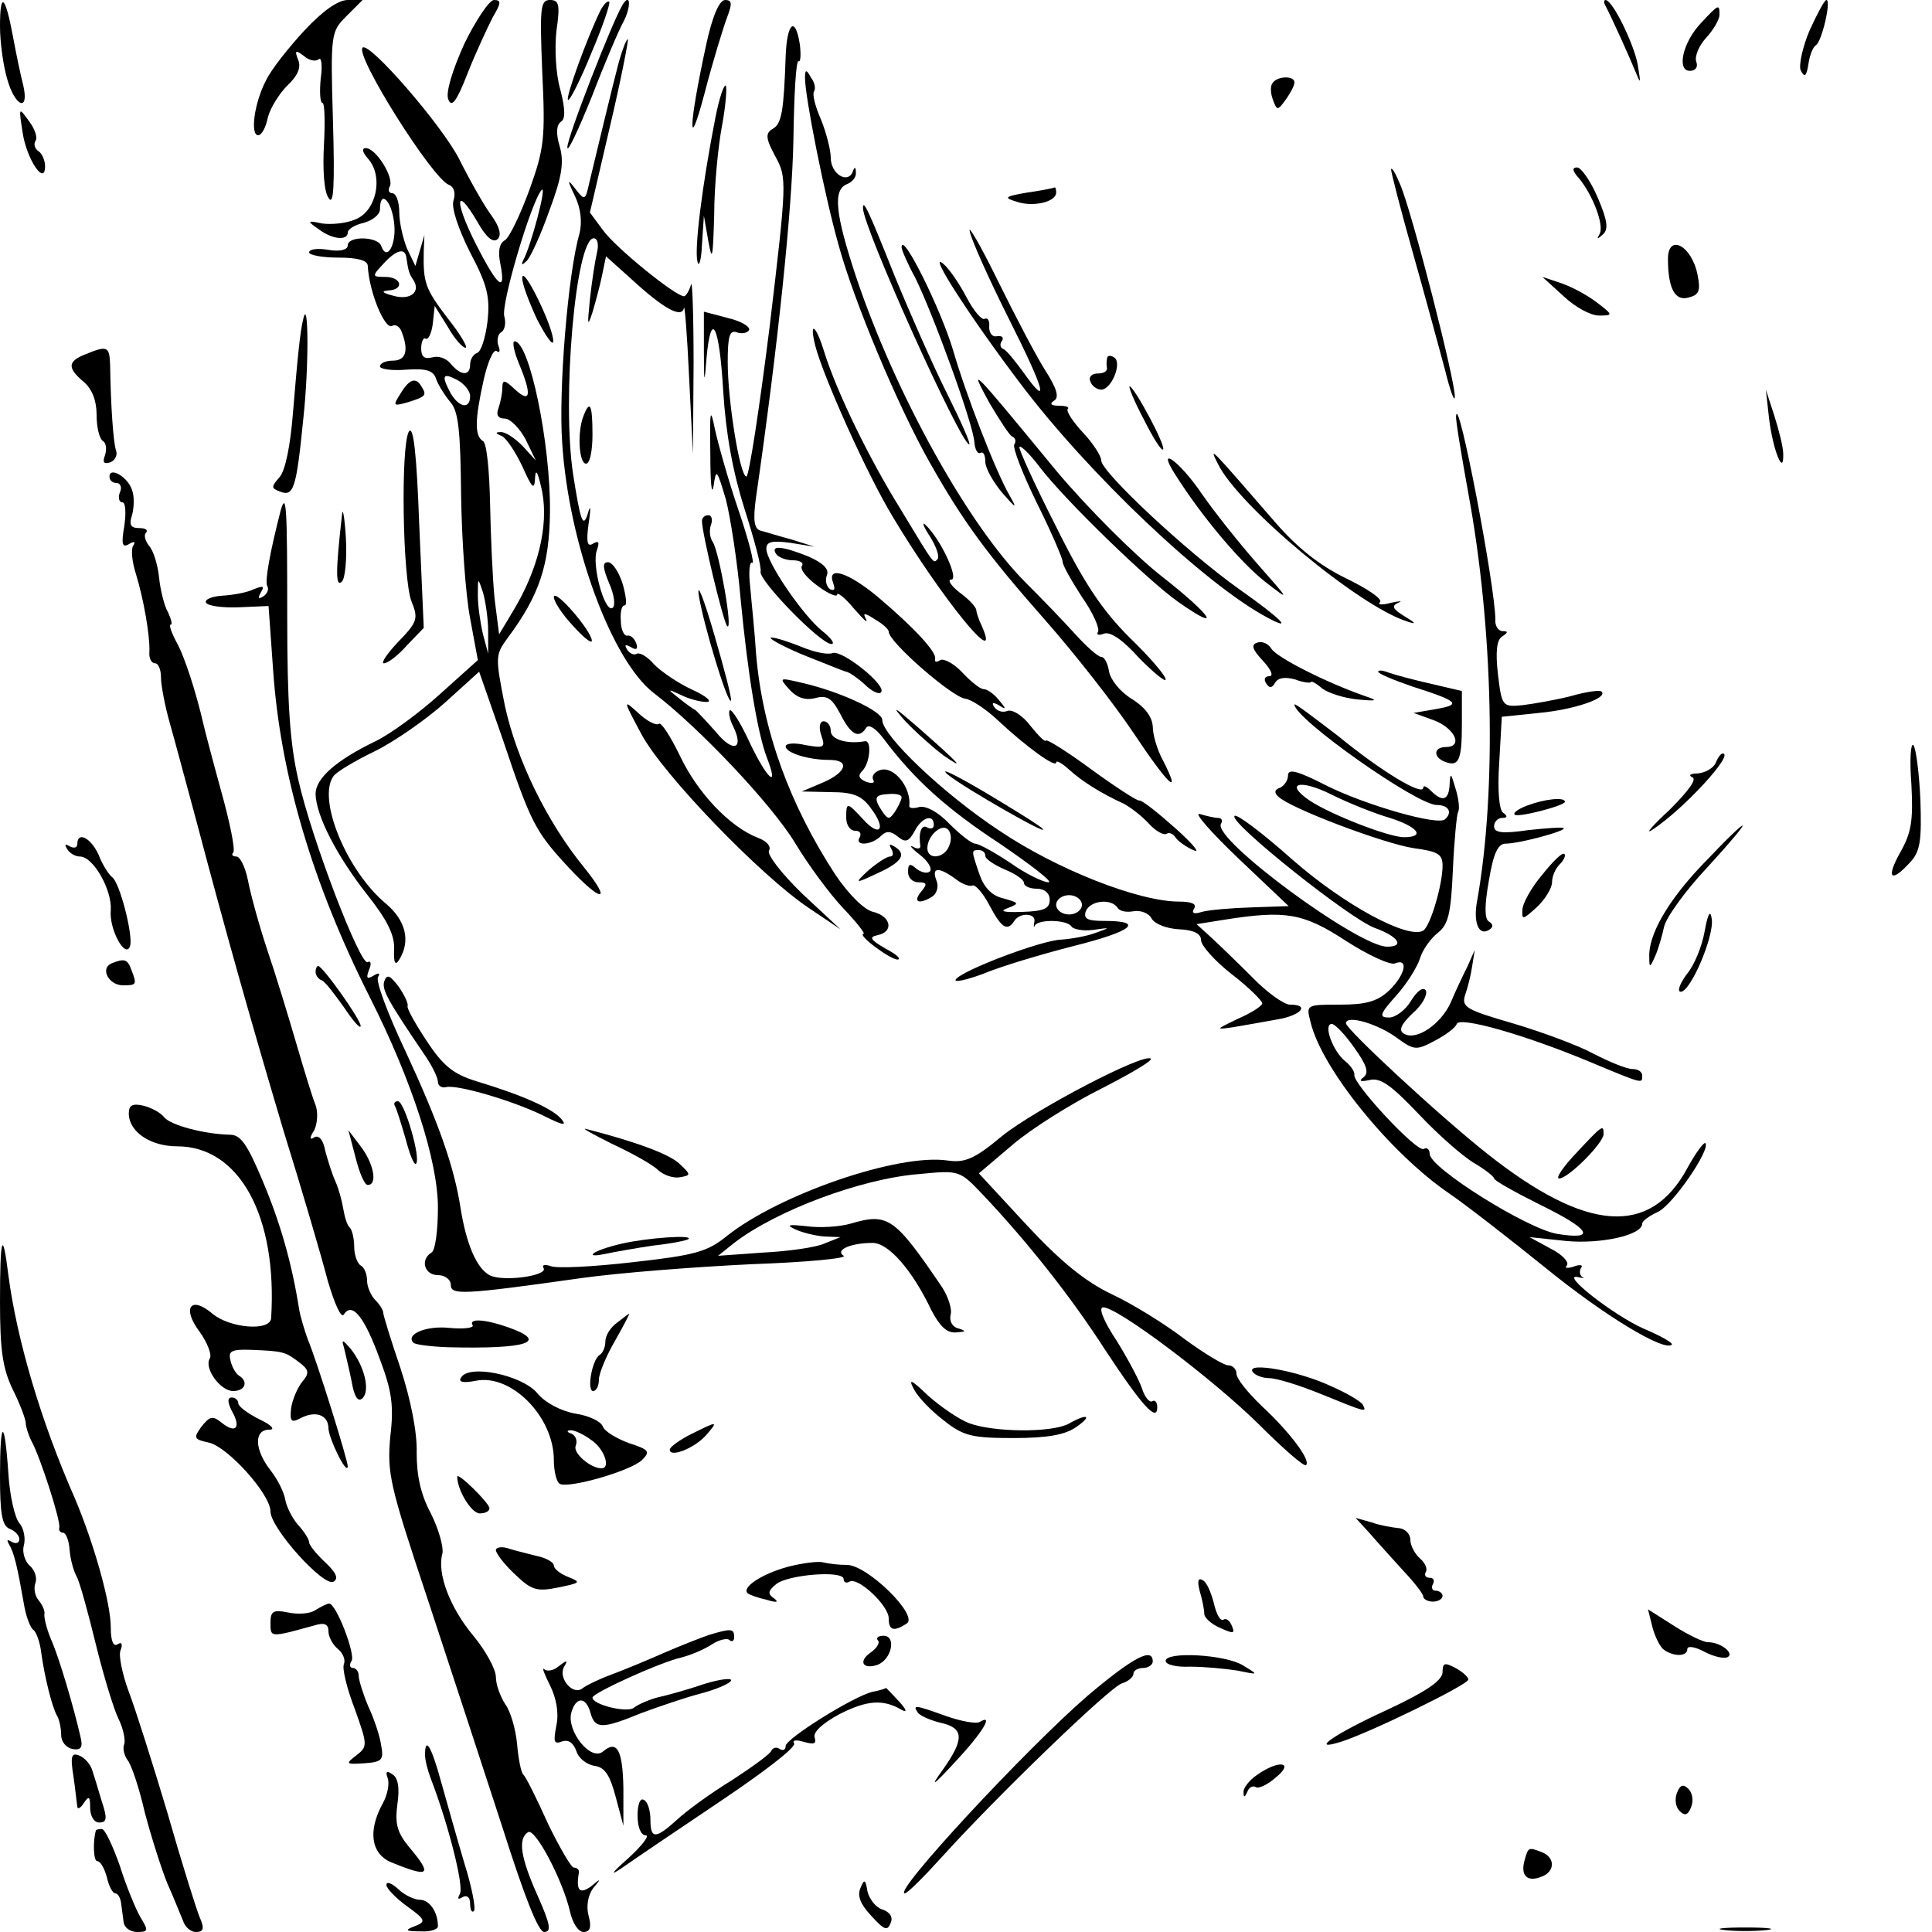 <?xml version="1.0" standalone="no"?>
<!DOCTYPE svg PUBLIC "-//W3C//DTD SVG 20010904//EN"
 "http://www.w3.org/TR/2001/REC-SVG-20010904/DTD/svg10.dtd">
<svg version="1.0" xmlns="http://www.w3.org/2000/svg"
 width="300pt" height="300pt" viewBox="0 0 300 300"
 preserveAspectRatio="xMidYMid meet">
<g transform="translate(0,300) scale(0.1,-0.1)"
fill="#000000" stroke="none">
<path d="M0 2959 c0 -24 5 -61 11 -81 12 -44 35 -53 25 -10 -4 15 -11 49 -16
76 -12 64 -20 70 -20 15z"/>
<path d="M473 2953 c-25 -27 -52 -61 -60 -78 -18 -34 -25 -85 -12 -85 5 0 12
12 15 28 4 15 18 37 30 49 16 15 22 28 17 40 -6 15 -4 16 9 6 8 -7 18 -9 23
-5 4 4 6 -10 3 -30 -2 -21 -1 -38 3 -38 3 0 4 -29 2 -65 -2 -38 0 -72 7 -82 8
-14 10 16 7 120 -4 135 -3 138 21 162 l25 25 -23 0 c-15 0 -39 -17 -67 -47z"/>
<path d="M721 2932 c-19 -42 -29 -76 -25 -86 5 -14 13 -4 30 40 13 33 31 71
39 87 13 22 14 27 2 27 -7 0 -28 -31 -46 -68z"/>
<path d="M842 2888 c5 -103 3 -119 -20 -183 -14 -38 -31 -74 -38 -78 -9 -5
-11 -18 -7 -37 9 -46 -4 -36 -38 31 -34 67 -32 93 2 35 14 -25 25 -34 32 -27
6 6 3 19 -11 38 -11 15 -33 54 -49 86 -27 53 -140 183 -150 173 -12 -12 108
-203 134 -213 8 -3 11 -13 7 -25 -3 -11 7 -42 26 -80 27 -51 31 -69 27 -107
-3 -25 -10 -47 -16 -49 -6 -2 -11 -10 -11 -18 0 -18 -14 -18 -30 1 -7 9 -20
13 -29 10 -12 -3 -17 1 -17 14 0 11 4 18 7 15 4 -2 9 8 11 23 l3 28 20 -32
c10 -18 23 -33 28 -33 4 0 -8 21 -28 46 -35 46 -38 55 -37 104 l1 25 -7 -24
-7 -24 -13 27 c-6 15 -12 40 -12 56 0 17 -5 30 -11 30 -5 0 -7 5 -4 10 8 13
-21 60 -37 60 -7 0 -5 -7 4 -17 24 -28 12 -82 -21 -94 -14 -6 -37 -8 -51 -6
-23 5 -24 4 -5 -9 21 -16 45 -18 45 -5 0 5 11 12 25 15 14 4 25 13 25 21 0 31
18 14 22 -21 4 -33 -11 -61 -20 -36 -5 15 -52 16 -52 1 0 -7 -12 -10 -30 -7
-17 3 -30 1 -30 -4 0 -4 20 -8 45 -8 29 0 45 -4 46 -12 2 -42 27 -101 38 -94
5 3 12 -1 15 -10 11 -29 6 -44 -14 -44 -11 0 -20 -4 -20 -9 0 -4 18 -7 41 -5
30 2 42 -1 46 -14 3 -9 13 -25 22 -36 13 -14 16 -45 17 -145 1 -69 7 -155 14
-191 l12 -65 -59 -53 c-32 -29 -77 -62 -100 -73 -62 -30 -93 -58 -93 -82 1
-34 33 -96 80 -156 31 -39 43 -63 42 -85 -1 -22 2 -26 8 -16 18 29 10 61 -21
87 -61 51 -107 163 -81 198 4 6 32 23 63 38 31 15 81 50 110 76 l53 48 37
-106 c43 -128 50 -142 101 -197 52 -56 70 -57 25 -1 -58 71 -105 168 -123 251
-15 76 -15 79 4 105 50 67 65 114 66 196 1 107 -32 265 -55 265 -4 0 -1 -16 7
-35 20 -48 18 -62 -6 -40 -17 16 -20 16 -20 2 0 -8 -3 -22 -6 -31 -4 -10 -1
-16 10 -16 8 0 23 -15 32 -32 l16 -33 -21 23 c-12 12 -27 22 -34 21 -8 0 -8
-2 2 -6 7 -3 21 -24 32 -47 16 -36 19 -38 20 -16 1 14 5 4 11 -24 10 -54 -7
-122 -46 -186 l-21 -35 -7 55 c-3 30 -6 96 -7 147 -1 50 -5 95 -11 98 -13 8
-13 32 1 95 6 27 15 48 20 45 5 -4 6 0 3 8 -3 8 -1 18 4 21 6 3 8 15 5 25 -5
20 42 178 58 196 9 9 -17 -89 -29 -110 -3 -7 -1 -7 6 0 6 6 22 41 35 78 20 53
23 76 16 100 -6 20 -5 33 2 38 7 4 7 19 -1 50 -7 24 -9 64 -6 91 6 41 4 48
-10 48 -15 0 -16 -12 -12 -112z m-211 -288 c3 -20 4 -25 11 -35 12 -19 -6 -32
-32 -24 -16 4 -19 7 -7 8 25 1 21 21 -5 21 -20 0 -21 1 -3 20 20 22 34 26 36
10z m99 -215 c0 -21 -17 -18 -30 4 -15 28 -13 33 10 21 11 -6 20 -17 20 -25z
m28 -365 l0 -35 -8 30 c-4 17 -8 44 -8 60 0 29 0 29 8 5 4 -14 8 -41 8 -60z"/>
<path d="M932 2983 c-20 -41 -54 -134 -50 -138 2 -3 19 30 36 72 18 42 30 78
28 80 -2 3 -9 -4 -14 -14z"/>
<path d="M967 2993 c-16 -26 -87 -208 -86 -222 0 -9 17 27 38 79 20 52 43 106
50 118 11 22 10 44 -2 25z"/>
<path d="M1096 2928 c-27 -125 -28 -171 -2 -73 13 50 29 102 35 118 8 21 8 27
-3 27 -9 0 -20 -25 -30 -72z"/>
<path d="M2492 2993 c12 -23 38 -81 47 -103 9 -22 9 -21 4 10 -6 32 -39 100
-50 100 -2 0 -3 -3 -1 -7z"/>
<path d="M2810 2953 c-11 -26 -17 -54 -14 -62 6 -12 9 -10 12 9 2 14 7 27 12
30 9 6 24 70 16 70 -3 0 -14 -21 -26 -47z"/>
<path d="M2642 2965 c-29 -30 -39 -75 -18 -75 9 0 13 6 10 14 -3 8 4 25 15 37
12 13 21 29 21 36 0 17 -1 17 -28 -12z"/>
<path d="M1220 2913 c-3 -85 -6 -105 -20 -113 -12 -7 -11 -15 4 -43 18 -33 18
-38 -9 -265 -16 -128 -32 -232 -36 -232 -10 0 -29 117 -29 178 0 40 3 50 14
46 8 -3 16 -1 19 3 3 5 -11 14 -32 19 l-38 10 0 -60 c0 -53 1 -54 4 -13 7 78
20 53 26 -50 4 -66 15 -126 33 -183 15 -47 27 -91 25 -98 -2 -14 93 -112 110
-112 6 0 0 9 -14 20 -30 24 -87 107 -87 128 0 11 9 13 38 9 l37 -6 -35 11
c-19 5 -41 12 -49 14 -10 3 -12 16 -7 52 34 235 56 447 58 554 1 70 4 125 8
123 3 -2 4 9 2 26 -7 45 -20 34 -22 -18z"/>
<path d="M961 2904 c-11 -42 -35 -142 -46 -188 -6 -27 -7 -28 -21 -10 -13 17
-14 16 -1 -11 9 -19 11 -40 7 -57 -18 -61 -33 -244 -27 -326 10 -157 77 -338
142 -388 71 -54 183 -173 219 -232 21 -35 55 -81 76 -103 20 -21 34 -39 31
-39 -11 -1 41 -40 53 -40 6 1 -2 8 -19 17 -24 14 -26 18 -12 21 25 5 21 29 -7
36 -14 3 -38 27 -59 58 -71 109 -113 224 -123 343 -2 33 -7 79 -9 103 -3 24
-1 41 3 38 4 -2 -5 34 -21 81 -16 47 -32 104 -37 127 -7 35 -8 29 -7 -39 0
-44 2 -66 5 -50 4 28 5 27 19 -20 7 -27 18 -97 23 -155 11 -115 26 -208 41
-247 19 -49 1 -34 -26 22 -14 31 -29 55 -32 52 -2 -3 0 -14 5 -24 18 -36 1
-43 -26 -10 -15 17 -30 33 -33 35 -3 1 -15 10 -25 18 -18 14 -18 15 3 5 12 -6
30 -11 40 -11 10 0 0 9 -22 19 -22 10 -48 28 -59 39 -10 12 -22 19 -27 17 -4
-3 -11 0 -15 6 -5 8 -3 9 6 4 8 -5 11 -3 8 6 -3 8 -9 13 -14 12 -5 -1 -10 10
-10 23 -1 13 1 24 6 24 4 0 2 15 -3 33 -6 19 -16 34 -23 34 -9 0 -8 -9 2 -33
8 -18 10 -35 5 -38 -12 -8 -33 68 -24 90 4 12 3 15 -6 10 -9 -6 -11 2 -7 31 4
27 3 31 -2 13 -7 -20 -11 -7 -22 63 -18 117 4 367 32 367 6 0 8 -10 5 -22 -3
-13 -8 -45 -11 -73 -4 -40 -4 -44 4 -20 5 17 12 43 15 58 l6 29 39 -35 c51
-47 79 -62 82 -45 1 7 5 -41 8 -107 l6 -120 1 140 c0 77 -2 132 -4 123 -3 -10
-8 -18 -11 -18 -13 0 -106 75 -126 103 l-20 27 31 133 c17 72 29 134 28 136
-2 1 -8 -14 -14 -35z"/>
<path d="M1250 2879 c0 -29 30 -181 52 -259 24 -88 92 -250 141 -337 53 -94
91 -145 180 -246 45 -51 107 -130 137 -175 54 -81 76 -102 46 -43 -9 16 -16
40 -16 53 -1 15 -12 30 -33 43 -18 11 -33 30 -35 43 -2 12 -7 22 -12 22 -5 0
-23 16 -42 37 -18 20 -52 55 -75 78 -90 90 -203 294 -264 476 -32 97 -36 134
-14 143 8 3 15 11 14 18 0 9 -2 10 -5 1 -8 -19 -34 -3 -34 22 0 12 -7 39 -15
59 -9 20 -14 40 -11 44 3 5 1 14 -5 22 -7 13 -9 12 -9 -1z"/>
<path d="M1976 2871 c-4 -5 -3 -17 1 -27 6 -16 7 -16 20 2 7 10 13 21 13 26 0
11 -27 10 -34 -1z"/>
<path d="M1111 2818 c-21 -107 -33 -205 -28 -224 2 -10 6 1 7 26 l3 45 7 -40
c6 -33 7 -25 9 41 0 44 6 106 12 138 6 32 8 60 6 63 -3 2 -10 -19 -16 -49z"/>
<path d="M35 2795 c6 -42 35 -85 35 -53 0 9 -5 20 -10 23 -6 4 -8 11 -5 16 4
5 -1 19 -10 31 -16 22 -16 22 -10 -17z"/>
<path d="M2160 2737 c0 -4 15 -63 34 -130 19 -67 41 -149 50 -182 8 -33 15
-51 15 -41 1 24 -67 289 -85 330 -7 17 -13 27 -14 23z"/>
<path d="M2452 2723 c22 -27 39 -73 32 -86 -5 -9 -4 -9 5 -1 9 8 7 22 -8 57
-11 26 -26 47 -32 47 -8 0 -8 -5 3 -17z"/>
<path d="M1595 2701 c-35 -6 -37 -8 -17 -14 25 -9 62 -1 62 14 0 5 -1 8 -2 8
-2 -1 -21 -5 -43 -8z"/>
<path d="M1340 2677 c0 -30 152 -367 165 -367 3 0 -13 36 -35 80 -22 44 -58
126 -81 182 -39 98 -49 120 -49 105z"/>
<path d="M1506 2640 c3 -14 30 -74 60 -134 56 -111 65 -143 23 -84 -13 18 -27
35 -31 36 -5 2 -6 8 -2 13 3 5 0 8 -8 7 -7 -2 -12 5 -12 14 1 10 -2 15 -7 13
-4 -3 -17 12 -28 33 -11 21 -27 45 -37 53 -24 19 45 -87 120 -186 107 -142
288 -313 384 -364 41 -22 23 -3 -45 45 -80 57 -213 181 -213 199 0 7 -13 27
-29 44 -15 16 -26 33 -23 36 3 3 -3 5 -14 5 -12 0 -15 3 -7 8 8 5 4 19 -14 47
-14 22 -47 85 -74 140 -27 55 -47 89 -43 75z"/>
<path d="M1400 2616 c0 -4 9 -25 21 -47 27 -54 91 -229 92 -256 1 -11 5 -19
10 -16 4 2 7 -4 7 -14 0 -10 12 -31 26 -48 22 -25 24 -26 12 -5 -22 38 -68
157 -88 226 -19 64 -80 187 -80 160z"/>
<path d="M2590 2598 c0 -46 11 -66 32 -60 16 4 19 10 14 35 -9 46 -46 65 -46
25z"/>
<path d="M811 2569 c-1 -8 10 -37 23 -65 14 -27 25 -42 25 -34 1 21 -47 119
-48 99z"/>
<path d="M2428 2540 c18 -17 42 -30 55 -30 22 0 22 1 -3 20 -14 11 -38 24 -55
30 l-30 10 33 -30z"/>
<path d="M471 2505 c-5 -19 -9 -61 -16 -145 -4 -52 -12 -91 -21 -101 -13 -15
-13 -17 0 -22 22 -9 26 3 37 113 9 82 8 190 0 155z"/>
<path d="M1266 2463 c12 -47 80 -199 120 -265 74 -124 170 -243 139 -171 -5
10 -9 22 -9 26 -1 5 -12 17 -26 27 -14 11 -19 20 -13 20 13 0 -17 64 -40 85
-6 6 -3 -3 7 -18 10 -16 15 -31 12 -35 -7 -7 -3 -13 -58 78 -49 79 -98 180
-118 243 -13 43 -24 50 -14 10z"/>
<path d="M133 2450 c-28 -11 -29 -21 -3 -43 13 -11 20 -29 20 -51 0 -19 4 -37
10 -41 5 -3 6 -13 3 -22 -4 -11 -2 -14 8 -11 8 3 12 12 9 19 -4 13 -8 67 -9
132 -1 29 -4 31 -38 17z"/>
<path d="M1719 2443 c-1 -4 -1 -11 0 -15 0 -5 -6 -8 -15 -8 -9 0 -14 -6 -11
-12 2 -7 10 -13 17 -13 16 0 33 42 20 50 -6 4 -11 3 -11 -2z"/>
<path d="M1536 2375 c16 -27 32 -52 36 -53 5 -2 6 -8 3 -12 -3 -5 13 -46 35
-91 22 -44 40 -86 40 -91 0 -6 14 -30 30 -55 17 -24 28 -49 25 -54 -3 -5 1 -6
9 -3 10 4 30 -10 55 -38 23 -23 41 -38 41 -33 0 6 -25 35 -56 65 -42 42 -70
83 -115 174 -33 65 -58 120 -56 122 2 3 17 -12 32 -32 39 -51 168 -176 215
-209 70 -49 52 -21 -26 40 -42 33 -115 106 -163 163 -135 164 -137 166 -105
107z"/>
<path d="M622 2389 c-12 -19 -12 -20 10 -14 29 9 31 11 23 24 -9 16 -19 13
-33 -10z"/>
<path d="M1776 2349 c14 -28 27 -49 30 -47 5 5 -45 98 -52 98 -2 0 7 -23 22
-51z"/>
<path d="M2747 2350 c6 -49 23 -91 22 -55 0 11 -7 38 -14 60 l-13 40 5 -45z"/>
<path d="M906 2354 c-10 -25 -7 -74 4 -74 6 0 10 20 10 45 0 47 -4 55 -14 29z"/>
<path d="M2261 2354 c-1 -5 8 -59 19 -120 39 -211 44 -461 14 -631 -7 -35 2
-57 18 -47 7 4 7 9 0 13 -7 4 -7 25 0 64 7 42 14 57 26 57 21 0 95 20 90 24
-1 2 -27 0 -55 -3 -41 -6 -53 -4 -53 6 0 7 6 13 13 13 8 0 8 3 1 8 -6 4 -9 34
-6 78 l4 71 58 6 c54 5 107 23 97 33 -2 3 -24 0 -48 -7 -24 -6 -58 -12 -75
-14 -31 -3 -32 -2 -38 48 -4 35 -2 54 7 59 9 6 9 8 0 8 -6 0 -12 8 -11 18 0
50 -58 354 -61 316z"/>
<path d="M635 2330 c-13 -21 -10 -228 4 -264 11 -27 9 -32 -21 -63 -17 -18
-27 -33 -22 -33 6 0 22 12 36 28 l26 27 -7 160 c-4 110 -9 155 -16 145z"/>
<path d="M1891 2280 c32 -66 220 -222 294 -245 15 -5 14 -3 -4 8 -18 11 -21
16 -10 21 8 3 3 3 -11 0 -14 -4 -22 -3 -17 1 4 5 -20 21 -53 37 -41 20 -75 47
-109 86 -104 120 -104 120 -90 92z"/>
<path d="M1825 2263 c41 -65 101 -136 139 -166 40 -31 40 -31 -12 28 -29 33
-67 81 -85 107 -35 52 -73 79 -42 31z"/>
<path d="M170 2260 c0 -6 5 -10 11 -10 6 0 9 -7 5 -15 -3 -8 -1 -15 4 -15 5 0
6 -16 3 -37 -5 -28 -3 -34 7 -28 8 5 11 4 7 -2 -4 -6 -2 -25 4 -44 12 -39 22
-96 21 -121 -1 -10 3 -18 9 -18 5 0 9 -10 9 -22 0 -12 6 -44 14 -72 8 -28 26
-96 41 -151 46 -174 83 -305 135 -480 29 -93 60 -199 69 -234 11 -37 21 -59
25 -52 13 20 32 -4 56 -70 18 -48 22 -71 16 -120 -5 -57 -1 -75 58 -252 35
-106 87 -265 116 -354 35 -110 56 -163 65 -163 12 0 9 13 -10 56 -27 60 -31
89 -15 99 11 7 54 -75 65 -123 4 -18 13 -32 21 -32 10 0 13 7 8 25 -4 15 -1
32 7 43 13 15 12 16 -3 3 -18 -13 -24 -7 -19 22 0 4 -3 7 -8 7 -4 0 -22 31
-40 68 -17 38 -34 72 -38 76 -4 3 -8 25 -10 47 -2 23 -10 51 -18 62 -8 12 -15
31 -15 43 0 12 -16 41 -35 64 -36 43 -57 97 -48 128 2 10 -6 38 -18 62 -16 30
-22 59 -22 94 1 31 -9 82 -25 131 -15 44 -27 83 -27 87 0 4 -6 13 -12 19 -7 7
-13 21 -13 30 0 10 -4 21 -10 24 -5 3 -10 16 -10 29 0 12 -3 26 -7 30 -4 3 -8
17 -10 29 -2 12 -7 31 -12 42 -5 11 -12 33 -16 48 -3 17 -10 25 -17 21 -7 -5
-8 -1 0 11 5 11 6 28 2 39 -5 12 -18 55 -30 96 -12 41 -32 107 -45 145 -13 39
-26 87 -30 108 -4 20 -12 37 -18 37 -6 0 -8 3 -5 6 4 3 -5 47 -19 97 -14 51
-26 97 -27 102 -11 48 -29 105 -42 128 -8 15 -12 27 -9 27 3 0 1 8 -4 19 -6
10 -12 35 -14 54 -2 20 -9 43 -16 50 -6 8 -8 17 -4 20 3 4 -1 7 -11 7 -13 0
-16 5 -11 20 3 11 4 29 0 39 -6 20 -35 37 -35 21z"/>
<path d="M436 2208 c-17 -66 -25 -111 -21 -118 3 -5 0 -12 -6 -16 -8 -5 -9 -3
-4 6 6 10 4 11 -11 5 -10 -5 -32 -9 -49 -10 -16 -1 -28 -6 -25 -11 3 -5 26 -8
51 -7 l46 2 7 -98 c11 -163 61 -333 151 -511 65 -129 105 -253 105 -325 0 -35
-4 -67 -10 -70 -18 -11 -11 -35 10 -35 11 0 20 -7 20 -15 0 -16 16 -16 200 10
63 9 184 18 268 22 84 3 148 9 142 13 -14 9 11 20 45 20 25 0 62 -43 91 -104
13 -25 24 -36 38 -35 16 1 17 2 5 6 -10 2 -15 11 -13 21 3 9 -4 29 -13 43 -74
109 -84 116 -142 99 -17 -5 -48 -7 -69 -4 -28 3 -32 2 -17 -5 11 -5 31 -10 45
-11 l25 -1 -25 -10 c-13 -6 -56 -12 -95 -14 l-70 -5 25 20 c65 50 197 100 288
107 62 6 62 6 99 -33 69 -73 137 -159 189 -240 58 -88 81 -113 81 -89 0 8 -4
12 -8 9 -4 -2 -11 6 -15 18 -4 13 -22 47 -40 76 -20 30 -29 52 -21 52 23 0
171 -112 241 -181 38 -38 71 -67 74 -64 8 7 -25 51 -68 91 -22 21 -40 43 -40
51 0 7 -6 13 -13 13 -7 0 -38 19 -68 41 -30 23 -80 54 -112 69 -42 20 -80 51
-133 108 l-74 80 53 45 c28 24 90 63 136 86 45 23 81 44 78 47 -10 10 -180
-79 -231 -120 -43 -36 -58 -42 -85 -38 -76 11 -260 -52 -342 -117 -31 -25 -49
-30 -147 -41 -61 -7 -118 -10 -127 -6 -9 3 -14 2 -11 -3 8 -12 -64 -22 -84
-11 -20 11 -36 48 -45 105 -10 64 -34 132 -86 244 -27 57 -46 108 -42 114 4 6
1 7 -7 2 -10 -6 -12 -4 -7 9 4 9 3 15 -2 12 -11 -7 -87 190 -108 284 -13 57
-17 119 -17 253 0 164 -1 196 -10 165z"/>
<path d="M531 2200 c-10 -88 -10 -113 0 -103 5 5 8 36 6 69 -2 32 -5 48 -6 34z"/>
<path d="M1090 2191 c0 -19 33 -156 39 -163 10 -11 -12 114 -22 130 -5 7 -6
19 -3 27 3 8 1 15 -4 15 -6 0 -10 -4 -10 -9z"/>
<path d="M1205 2140 c3 -5 15 -10 26 -10 11 0 18 -4 14 -9 -3 -5 8 -19 25 -31
16 -12 30 -18 30 -13 0 4 12 -5 26 -22 14 -16 22 -24 19 -17 -6 11 -3 11 14 0
12 -7 21 -15 21 -19 0 -16 99 -102 119 -104 9 -1 32 -16 51 -34 45 -42 90 -74
90 -65 0 4 9 -1 20 -11 21 -19 50 -37 85 -53 11 -6 28 -19 39 -31 10 -11 22
-18 27 -16 4 3 10 1 14 -5 3 -5 16 -15 28 -20 12 -6 0 9 -28 34 -27 24 -52 44
-56 43 -3 -1 -37 21 -74 48 -38 28 -70 48 -71 45 -1 -3 -12 8 -24 23 -12 16
-28 26 -36 23 -7 -3 -16 0 -20 6 -5 7 -2 8 7 3 12 -8 12 -6 0 8 -7 9 -18 17
-24 17 -5 0 -20 12 -33 26 -13 14 -29 22 -34 19 -6 -4 -9 -3 -8 2 3 10 -33 49
-90 97 -46 38 -79 48 -68 20 3 -9 2 -12 -5 -9 -6 4 -8 14 -5 22 4 9 -6 19 -29
29 -40 16 -59 18 -50 4z"/>
<path d="M1085 2076 c7 -45 45 -170 50 -164 2 2 -10 48 -26 103 -16 55 -27 83
-24 61z"/>
<path d="M860 2073 c0 -7 13 -27 30 -45 16 -18 29 -28 29 -23 0 15 -58 82 -59
68z"/>
<path d="M1245 1984 c33 -13 64 -26 69 -27 5 -1 18 -10 29 -20 10 -10 22 -16
25 -12 10 10 -60 66 -75 61 -7 -3 -28 1 -47 9 -20 8 -41 15 -48 15 -7 0 14
-12 47 -26z"/>
<path d="M1952 2002 c-10 -3 -7 -11 9 -28 13 -14 17 -24 10 -24 -7 0 -9 -5 -5
-11 5 -8 9 -8 14 1 5 8 16 9 31 5 13 -5 24 -6 25 -4 0 2 8 -2 17 -10 9 -7 34
-15 54 -17 31 -3 34 -2 13 5 -58 20 -138 60 -146 74 -5 8 -15 12 -22 9z"/>
<path d="M2140 1957 c0 -3 24 -13 53 -23 72 -23 77 -28 37 -35 l-35 -6 33 -12
c32 -13 44 -41 17 -41 -19 0 -20 -16 -1 -23 21 -8 26 2 26 58 l0 52 -47 11
c-27 6 -56 14 -65 17 -10 4 -18 5 -18 2z"/>
<path d="M1226 1929 c11 -12 24 -17 40 -13 18 5 26 0 39 -25 16 -32 29 -39 40
-21 4 6 15 -1 27 -17 48 -64 98 -109 182 -164 48 -33 82 -59 74 -59 -8 0 -35
13 -59 30 -24 16 -49 30 -55 30 -5 0 -23 14 -40 31 -17 18 -36 28 -46 26 -10
-3 -17 -2 -16 2 3 29 -25 63 -46 55 -9 -3 -13 -10 -10 -15 3 -5 -2 -6 -11 -3
-12 5 -13 10 -6 17 12 12 15 48 4 46 -28 -5 -53 3 -53 16 0 8 -5 15 -11 15 -6
0 -8 -9 -4 -21 7 -20 5 -21 -24 -16 -17 4 -31 3 -31 -2 0 -10 35 -21 68 -21
32 0 27 -19 -10 -35 l-33 -14 45 -1 c36 0 49 -6 63 -26 24 -32 13 -45 -13 -16
-25 27 -26 27 -26 2 0 -11 6 -20 14 -20 7 0 10 -4 7 -10 -9 -14 18 -13 33 2 8
8 15 8 26 -1 12 -10 17 -8 26 8 11 22 30 28 30 10 0 -5 -4 -7 -10 -4 -9 6 -14
-8 -11 -28 1 -5 -4 -6 -11 -2 -7 4 -3 -2 10 -12 13 -10 20 -22 16 -26 -4 -4
-13 -2 -21 4 -10 9 -13 8 -13 -5 0 -9 7 -16 16 -16 14 0 14 -3 4 -15 -13 -16
-3 -20 18 -7 7 5 10 16 6 25 -8 21 4 21 30 2 10 -8 22 -12 26 -10 4 2 16 -11
26 -30 19 -36 28 -42 39 -25 9 14 35 12 31 -2 -1 -7 -1 -10 1 -5 6 10 51 9 57
-2 3 -4 18 -7 33 -5 28 4 28 4 3 -5 -14 -5 -37 -9 -52 -10 -31 -1 -155 -48
-164 -62 -3 -5 16 -1 43 9 26 11 89 30 140 43 92 23 111 39 48 39 -26 0 -33 3
-29 15 7 17 39 20 49 6 3 -6 14 -8 25 -6 11 2 24 -3 28 -11 5 -9 24 -16 43
-17 23 -1 34 -7 34 -17 0 -8 21 -32 48 -53 26 -20 47 -41 47 -45 0 -4 -17 -15
-38 -24 -35 -17 -35 -17 -7 -13 17 3 47 8 68 12 37 6 52 23 20 23 -9 0 -36 19
-59 43 -23 23 -52 51 -64 62 l-22 20 44 7 c95 15 122 10 188 -33 34 -22 69
-38 76 -35 22 9 16 -18 -9 -42 -18 -17 -36 -22 -76 -22 -53 0 -53 0 -46 -27
17 -72 123 -203 215 -266 25 -17 92 -69 149 -115 92 -75 185 -131 197 -120 2
3 -18 14 -44 25 -47 21 -130 86 -102 80 8 -2 12 -2 7 0 -4 3 -5 9 -2 14 4 5
-2 6 -12 2 -10 -3 -14 -2 -10 2 4 5 -7 17 -25 26 l-33 18 57 -6 c54 -5 118 9
118 27 0 4 11 12 24 18 23 10 83 98 74 107 -2 2 -15 -15 -28 -39 -58 -107
-157 -99 -310 22 -76 60 -220 194 -220 203 0 14 51 -1 81 -24 25 -18 29 -18
57 -3 17 9 32 20 34 26 4 12 104 -16 207 -59 84 -35 81 -34 81 -21 0 6 -7 10
-15 10 -9 0 -36 11 -61 24 -24 13 -81 34 -125 47 -72 21 -80 25 -74 44 4 11 9
31 11 45 l4 25 -11 -25 c-7 -14 -19 -39 -26 -56 -15 -34 -54 -61 -73 -49 -9 5
-4 15 14 32 15 13 23 29 20 35 -4 6 -13 0 -23 -16 -8 -14 -24 -26 -34 -26 -16
0 -15 5 11 34 17 19 33 45 37 58 4 13 16 30 27 39 17 13 21 30 24 98 2 45 6
86 8 90 3 4 1 21 -4 37 -7 24 -8 25 -9 7 -1 -26 -11 -29 -29 -11 -7 7 -12 9
-12 5 0 -14 -65 25 -132 80 -38 29 -68 52 -68 49 0 -22 190 -156 221 -156 18
0 25 -11 13 -22 -10 -11 -124 22 -184 52 -45 23 -60 27 -60 16 0 -8 -6 -16
-12 -19 -9 -3 -10 -8 -3 -14 18 -18 164 -73 210 -80 37 -5 45 -9 45 -27 0 -30
-19 -94 -30 -101 -23 -14 -122 39 -203 110 -46 41 -87 72 -90 68 -10 -9 179
-160 218 -174 36 -13 47 -29 19 -29 -45 0 -273 168 -258 191 3 5 1 9 -5 9 -5
0 -18 3 -28 6 -10 3 17 -28 60 -69 l78 -74 -58 -2 c-32 -1 -66 -4 -77 -7 -12
-4 -16 -2 -12 5 5 7 -3 11 -23 11 -63 0 -190 50 -279 110 -88 58 -182 148
-182 172 0 14 -68 45 -126 58 -34 8 -35 8 -18 -11z m932 -199 c44 -14 56 -30
22 -30 -23 0 -111 34 -145 56 -42 28 -17 35 33 10 26 -13 66 -29 90 -36z
m-758 32 c0 -4 -5 -14 -10 -22 -9 -13 -11 -13 -20 0 -14 21 -12 26 10 27 11 1
20 -1 20 -5z m74 -75 c-7 -20 -34 -23 -34 -4 0 19 22 39 32 29 5 -5 6 -16 2
-25z m56 -16 c0 -5 14 -14 30 -21 17 -7 30 -16 30 -21 0 -5 9 -9 20 -9 12 0
20 -7 20 -17 0 -14 -9 -18 -43 -19 -29 -1 -36 1 -22 6 18 7 18 8 -7 15 -18 4
-30 17 -37 37 -13 38 -13 38 -1 38 6 0 10 -4 10 -9z m150 -76 c0 -8 -9 -15
-20 -15 -11 0 -20 7 -20 15 0 8 9 15 20 15 11 0 20 -7 20 -15z m423 -222 c20
-28 23 -39 14 -46 -8 -6 -4 -7 10 -4 17 4 34 -9 76 -53 30 -32 69 -66 86 -76
17 -10 31 -21 31 -24 0 -3 32 -21 70 -40 80 -39 90 -56 28 -46 -47 8 -197 102
-198 124 0 7 -4 11 -9 8 -10 -7 -111 102 -108 115 1 4 -5 14 -14 21 -19 15
-35 58 -21 58 5 0 21 -17 35 -37z"/>
<path d="M996 1860 c33 -62 184 -219 260 -270 l49 -33 -59 55 c-33 32 -55 61
-52 67 4 6 -3 15 -17 20 -44 17 -94 70 -121 127 -15 31 -30 54 -33 50 -4 -3
-18 4 -31 16 -25 23 -25 22 4 -32z"/>
<path d="M1405 1881 c17 -18 44 -42 60 -54 35 -24 27 -15 -40 44 -37 32 -42
35 -20 10z"/>
<path d="M2968 1782 c3 -56 0 -75 -17 -105 -23 -41 -15 -49 15 -16 16 17 18
34 16 97 -2 43 -7 81 -11 85 -4 4 -6 -23 -3 -61z"/>
<path d="M2664 1815 c-4 -8 -16 -15 -28 -16 -11 0 -15 -3 -8 -6 7 -3 -6 -21
-35 -50 -27 -25 -39 -39 -28 -32 49 32 129 119 110 119 -3 0 -8 -7 -11 -15z"/>
<path d="M1472 1797 c26 -21 159 -97 147 -84 -3 4 -43 29 -90 57 -46 27 -72
40 -57 27z"/>
<path d="M2371 1749 c-13 -5 -22 -11 -19 -14 5 -5 78 14 78 20 0 8 -33 4 -59
-6z"/>
<path d="M2646 1660 c-56 -58 -87 -112 -85 -147 0 -16 1 -16 9 2 5 11 11 32
14 46 3 14 33 56 67 92 76 83 72 88 -5 7z"/>
<path d="M120 1689 c0 -5 -5 -7 -12 -3 -7 4 -8 3 -4 -4 4 -7 13 -12 20 -12 21
0 50 -52 48 -83 -3 -30 23 -77 30 -56 5 16 -16 99 -28 107 -5 4 -15 19 -21 35
-12 26 -33 37 -33 16z"/>
<path d="M1384 1682 c4 -7 3 -12 -2 -12 -5 0 -20 -10 -33 -21 -25 -23 -22 -22
24 0 29 15 34 26 15 37 -7 4 -8 3 -4 -4z"/>
<path d="M2395 1642 c-17 -20 -31 -45 -31 -55 -1 -16 1 -15 22 4 13 12 24 30
24 39 0 9 5 21 12 28 6 6 10 14 7 16 -3 3 -18 -12 -34 -32z"/>
<path d="M2647 1554 c-4 -23 -16 -53 -28 -67 -11 -15 -15 -27 -9 -27 15 0 52
86 48 113 -2 15 -6 9 -11 -19z"/>
<path d="M173 1504 c-18 -8 -4 -34 18 -34 21 0 22 1 13 24 -6 17 -11 18 -31
10z"/>
<path d="M490 1491 c0 -5 4 -11 9 -13 5 -1 20 -21 35 -42 14 -21 26 -35 26
-29 0 10 -59 93 -66 93 -2 0 -4 -4 -4 -9z"/>
<path d="M597 1477 c-5 -13 4 -29 65 -119 10 -15 18 -32 18 -38 0 -6 6 -10 13
-8 18 4 106 -22 152 -45 28 -14 36 -16 27 -5 -13 16 -59 37 -132 59 -36 11
-52 24 -77 62 -18 27 -32 52 -30 55 1 4 -5 17 -14 30 -13 17 -18 20 -22 9z"/>
<path d="M200 1271 c0 -28 33 -51 75 -51 97 0 156 -109 146 -267 -2 -21 -65
-15 -91 7 -34 29 -48 9 -20 -28 12 -17 19 -35 16 -41 -10 -15 16 -51 36 -51
19 0 24 15 9 24 -5 3 -11 14 -13 23 -4 15 1 18 31 17 51 -2 54 -3 75 -19 16
-12 17 -17 5 -31 -7 -9 -15 -27 -17 -41 -2 -20 0 -23 15 -15 23 12 43 5 43
-16 1 -17 29 -74 30 -59 0 10 -48 164 -62 197 -5 14 -12 36 -14 50 -11 69 -29
132 -56 196 -24 57 -34 72 -51 72 -41 1 -92 15 -102 27 -5 7 -20 15 -32 18
-17 4 -23 1 -23 -12z"/>
<path d="M613 1283 c3 -5 10 -28 17 -52 6 -23 13 -41 16 -38 8 8 -18 97 -28
97 -5 0 -7 -3 -5 -7z"/>
<path d="M950 1224 c30 -14 63 -32 72 -41 9 -8 24 -13 34 -11 17 3 17 4 0 20
-14 15 -68 35 -146 55 -8 2 10 -8 40 -23z"/>
<path d="M2448 1210 c-21 -22 -33 -40 -27 -40 14 0 69 55 69 69 0 15 -1 15
-42 -29z"/>
<path d="M552 1203 c6 -24 14 -43 19 -43 16 0 9 34 -11 60 l-19 25 11 -42z"/>
<path d="M966 1069 c-22 -5 -42 -12 -45 -16 -3 -3 5 -3 19 0 14 3 48 9 75 13
28 3 52 8 54 10 8 7 -63 2 -103 -7z"/>
<path d="M0 979 c0 -75 4 -104 20 -137 11 -22 20 -46 20 -52 0 -5 4 -18 9 -28
13 -23 46 -125 43 -134 -1 -5 2 -8 6 -8 4 0 9 -11 10 -26 1 -14 6 -33 11 -42
5 -9 18 -57 30 -106 12 -49 28 -101 35 -115 7 -14 11 -32 9 -39 -3 -7 0 -18 5
-25 6 -7 18 -43 27 -82 10 -38 26 -88 35 -110 10 -22 20 -48 24 -57 3 -10 12
-18 20 -18 12 0 14 5 6 23 -5 12 -28 85 -50 162 -23 77 -50 162 -60 188 -10
27 -16 56 -13 64 4 10 2 14 -4 10 -7 -5 -11 5 -11 26 0 38 -26 130 -56 201
-53 120 -90 247 -103 346 -9 73 -13 60 -13 -41z"/>
<path d="M958 946 c-10 -7 -18 -20 -18 -29 0 -9 -4 -18 -9 -21 -12 -8 -20 -56
-10 -56 5 0 9 8 9 18 0 9 11 36 25 60 13 23 23 42 22 42 -1 0 -10 -7 -19 -14z"/>
<path d="M734 942 c2 -4 -14 -6 -36 -4 -36 4 -69 -10 -56 -23 3 -3 27 -6 54
-7 122 -3 158 8 93 31 -37 13 -62 14 -55 3z"/>
<path d="M534 908 c2 -9 8 -33 12 -53 4 -24 10 -33 17 -26 12 12 3 49 -18 76
-13 15 -15 16 -11 3z"/>
<path d="M1945 870 c3 -5 15 -10 26 -10 11 0 47 -11 81 -25 69 -28 71 -29 64
-16 -3 5 -25 18 -48 28 -50 24 -133 39 -123 23z"/>
<path d="M716 861 c-5 -7 3 -9 23 -5 55 11 121 -56 121 -123 0 -17 4 -34 9
-37 13 -8 111 20 128 37 13 13 11 16 -20 26 -19 7 -38 18 -41 26 -3 8 -22 17
-43 20 -22 4 -47 17 -59 32 -24 28 -106 45 -118 24z m202 -97 c20 -13 31 -44
16 -44 -17 0 -45 24 -40 35 3 8 0 16 -7 19 -7 2 -7 5 -2 5 6 1 21 -6 33 -15z"/>
<path d="M1419 843 c6 -12 27 -34 47 -49 30 -24 44 -27 108 -27 52 0 80 5 97
17 26 18 18 22 -12 5 -27 -14 -116 -13 -154 1 -16 6 -45 26 -64 43 -26 25 -31
27 -22 10z"/>
<path d="M360 809 c15 -26 6 -36 -16 -18 -14 11 -18 10 -31 -6 -13 -18 -12
-20 11 -25 29 -6 96 -80 96 -107 0 -26 83 -118 98 -109 8 5 4 14 -13 30 -14
13 -25 27 -25 31 0 5 -8 17 -17 27 -9 10 -18 28 -20 39 -2 12 -12 32 -23 46
-25 32 -26 63 -2 63 10 0 4 7 -15 16 -18 9 -33 20 -33 25 0 5 -5 9 -10 9 -7 0
-7 -7 0 -21z"/>
<path d="M1073 773 c-18 -9 -33 -20 -33 -24 0 -13 38 2 56 22 20 23 19 23 -23
2z"/>
<path d="M0 708 c0 -58 3 -77 15 -82 8 -3 15 -10 15 -16 0 -6 -5 -8 -12 -4 -7
4 -8 3 -4 -4 8 -13 13 -35 23 -92 3 -19 10 -38 15 -41 4 -3 10 -18 12 -35 5
-37 17 -86 25 -99 3 -5 6 -19 6 -29 0 -11 8 -20 18 -22 13 -2 16 3 12 19 -10
44 -33 123 -46 152 -7 17 -11 34 -10 39 1 4 -3 14 -9 21 -6 7 -8 19 -5 27 3 8
-1 20 -9 27 -7 6 -12 21 -9 31 3 11 0 27 -7 35 -7 8 -15 43 -17 77 -6 88 -13
85 -13 -4z"/>
<path d="M710 707 c0 -21 22 -57 35 -57 8 0 15 3 15 8 0 8 -50 57 -50 49z"/>
<path d="M2127 619 c11 -13 35 -39 52 -58 17 -18 31 -36 31 -40 0 -4 7 -8 15
-8 8 0 15 4 15 9 0 4 -5 8 -11 8 -5 0 -7 5 -4 10 3 6 1 10 -5 10 -6 0 -9 4 -6
9 3 5 -1 14 -9 21 -8 7 -15 20 -15 29 0 9 -8 17 -17 18 -10 1 -29 4 -43 9
l-25 7 22 -24z"/>
<path d="M770 593 c0 -5 13 -22 29 -37 26 -25 34 -28 68 -21 34 7 36 8 16 16
-13 5 -23 13 -23 18 0 5 -12 12 -27 15 -16 4 -36 9 -45 12 -10 3 -18 1 -18 -3z"/>
<path d="M1223 567 c-40 -11 -72 -32 -62 -41 2 -2 15 -7 29 -10 16 -5 20 -4
12 2 -10 7 -10 11 3 22 18 15 105 22 105 8 0 -5 4 -7 9 -4 13 8 61 -37 61 -57
0 -19 8 -21 28 -8 19 12 -61 91 -93 91 -13 0 -29 2 -37 4 -7 2 -32 -1 -55 -7z"/>
<path d="M1863 529 c4 -13 7 -29 7 -35 0 -6 11 -16 25 -22 20 -9 23 -9 18 3
-3 8 -9 13 -13 10 -5 -3 -11 8 -15 25 -4 16 -11 33 -17 36 -8 5 -9 -1 -5 -17z"/>
<path d="M490 500 c-8 -6 -27 -7 -42 -4 -24 5 -28 2 -28 -16 0 -23 -1 -23 68
-4 16 5 22 2 22 -9 0 -8 6 -20 14 -27 8 -6 13 -17 10 -24 -3 -7 5 -39 17 -70
20 -56 20 -58 2 -72 -17 -13 -16 -14 13 -12 27 2 30 5 26 27 -2 15 -11 42 -20
61 -8 19 -15 41 -15 48 0 6 -4 12 -9 12 -5 0 -6 5 -2 11 6 11 -24 89 -35 89
-3 0 -13 -5 -21 -10z"/>
<path d="M2566 473 c4 -15 12 -31 18 -35 16 -11 36 -10 36 1 0 6 12 4 27 -4
15 -8 31 -11 36 -8 10 6 -11 23 -31 23 -7 0 -30 11 -52 25 l-41 26 7 -28z"/>
<path d="M1100 461 c-14 -5 -45 -17 -70 -28 -25 -11 -61 -26 -80 -33 -19 -7
-40 -17 -46 -22 -15 -11 -38 17 -28 34 6 10 5 11 -8 1 -8 -7 -18 -9 -23 -5 -4
4 0 -7 9 -25 10 -20 14 -43 10 -62 -5 -26 -4 -30 9 -25 10 3 17 -2 22 -15 3
-11 16 -21 28 -23 16 -2 24 -14 33 -48 l12 -45 0 58 c-1 60 -10 76 -32 57 -19
-15 -56 32 -49 60 7 26 23 26 30 0 7 -25 18 -25 79 0 27 10 68 24 91 30 23 6
45 15 48 20 3 5 -16 3 -42 -5 -26 -9 -59 -18 -73 -21 -14 -4 -30 -11 -36 -16
-11 -8 -64 5 -64 16 0 7 103 54 137 62 16 4 37 13 49 21 11 7 24 10 27 6 4 -3
7 -1 7 5 0 13 -4 14 -40 3z"/>
<path d="M1363 453 c4 -3 -1 -12 -11 -19 -20 -14 -12 -27 11 -19 22 9 29 45 9
45 -8 0 -12 -3 -9 -7z"/>
<path d="M1689 367 c-95 -82 -304 -307 -284 -307 4 0 30 26 58 57 85 94 260
263 279 269 10 3 18 10 18 15 0 5 7 9 15 9 8 0 15 5 15 10 0 23 -31 6 -101
-53z"/>
<path d="M1810 421 c0 -6 17 -10 38 -9 21 0 54 -3 73 -6 34 -7 34 -7 9 8 -27
17 -120 22 -120 7z"/>
<path d="M2240 403 c-1 -13 -26 -30 -86 -58 -83 -38 -121 -65 -73 -50 43 13
199 89 199 97 0 4 -9 12 -20 18 -17 9 -20 8 -20 -7z"/>
<path d="M1355 373 c-30 -7 -135 -73 -135 -84 0 -6 -4 -8 -9 -5 -5 4 -11 2
-13 -2 -1 -5 -29 -25 -61 -46 -33 -20 -71 -48 -85 -61 -34 -31 -42 -31 -42 -1
0 14 -4 28 -10 31 -6 4 -10 -7 -10 -24 0 -18 5 -31 13 -31 6 0 -6 -16 -28 -36
-25 -22 -29 -28 -10 -15 17 12 85 58 152 103 67 45 120 85 116 91 -3 5 3 6 16
2 15 -4 19 -3 16 7 -3 8 12 22 38 36 43 22 68 24 97 7 9 -5 8 0 -4 13 -11 12
-20 21 -20 21 -1 -1 -10 -4 -21 -6z"/>
<path d="M1425 341 c3 -5 19 -12 35 -16 37 -8 38 -25 4 -73 -21 -29 -16 -26
20 13 42 45 60 75 37 61 -5 -3 -28 1 -51 9 -50 18 -53 18 -45 6z"/>
<path d="M660 275 c0 -8 4 -24 9 -37 27 -70 52 -168 45 -179 -4 -8 -3 -9 4 -5
7 4 12 0 12 -10 0 -10 3 -15 6 -11 3 3 -3 36 -15 74 -11 37 -27 94 -36 126
-15 55 -25 72 -25 42z"/>
<path d="M114 242 c3 -20 5 -41 6 -47 0 -5 5 -3 10 5 8 12 10 11 10 -7 0 -13
6 -23 14 -23 12 0 13 6 4 33 -5 17 -12 40 -15 49 -3 9 -12 19 -20 22 -12 5
-14 -1 -9 -32z"/>
<path d="M1952 244 c-12 -8 -22 -21 -21 -27 0 -9 2 -8 6 1 2 6 8 10 13 7 4 -3
19 4 31 15 30 24 5 28 -29 4z"/>
<path d="M602 239 c3 -8 0 -26 -8 -40 -23 -42 -18 -78 14 -91 59 -24 64 -20
28 23 -19 23 -23 36 -19 67 4 26 1 42 -8 47 -8 6 -11 4 -7 -6z"/>
<path d="M2604 216 c-4 -10 -2 -22 4 -28 8 -8 13 -7 18 6 4 10 2 22 -4 28 -8
8 -13 7 -18 -6z"/>
<path d="M149 158 c-5 -17 -4 -48 2 -48 5 0 11 -11 15 -25 3 -14 9 -25 13 -25
4 0 8 -7 9 -15 1 -8 3 -22 4 -30 1 -8 10 -15 21 -15 17 0 18 2 5 23 -7 12 -22
48 -32 80 -11 31 -23 57 -28 57 -4 0 -8 -1 -9 -2z"/>
<path d="M2367 110 c-6 -23 5 -33 27 -24 21 8 21 30 0 38 -21 8 -21 8 -27 -14z"/>
<path d="M600 73 c0 -5 14 -20 32 -33 29 -21 30 -24 12 -31 -16 -6 -15 -8 9
-8 15 -1 27 3 27 8 0 22 -13 41 -28 41 -8 0 -24 7 -34 17 -10 9 -18 12 -18 6z"/>
<path d="M1336 68 c-5 -12 0 -25 17 -43 20 -22 25 -24 30 -11 4 9 -1 17 -13
21 -10 3 -20 16 -23 28 -3 19 -5 20 -11 5z"/>
<path d="M2678 3 c17 -2 47 -2 65 0 17 2 3 4 -33 4 -36 0 -50 -2 -32 -4z"/>
</g>
</svg>
